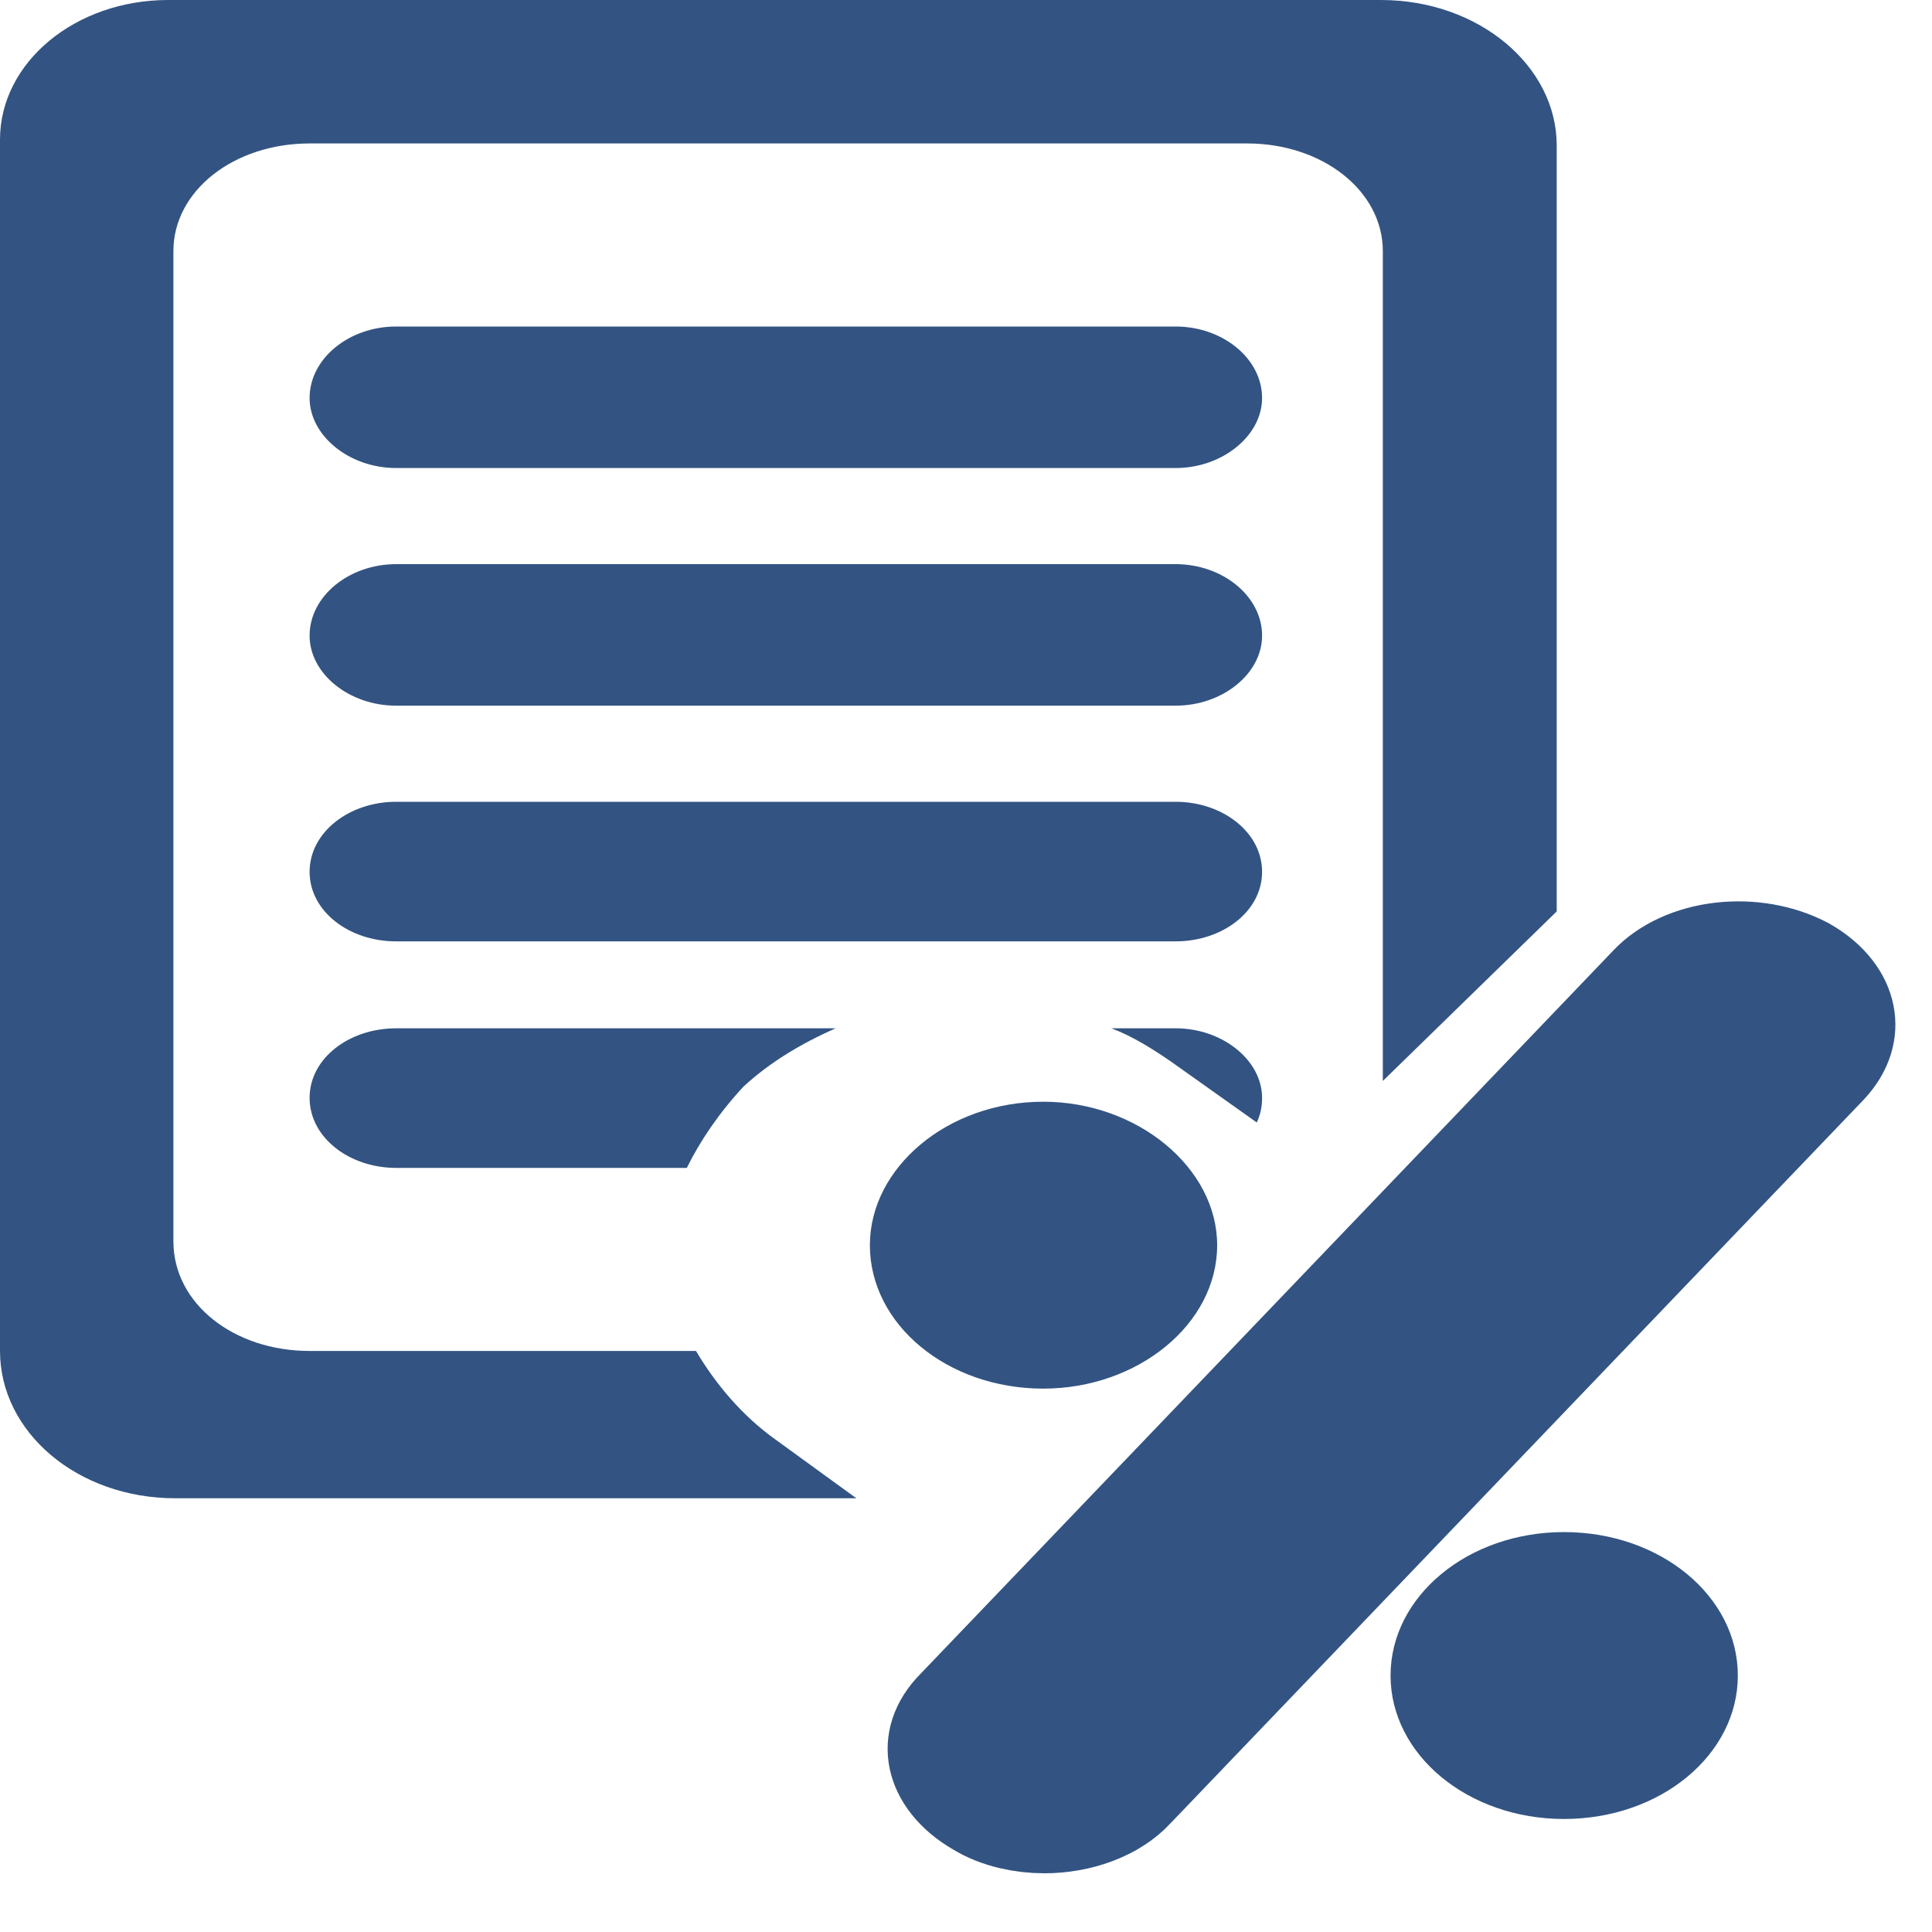 <?xml version="1.0" encoding="UTF-8"?>
<svg xmlns="http://www.w3.org/2000/svg" xmlns:xlink="http://www.w3.org/1999/xlink" width="4pt" height="4pt" viewBox="0 0 4 4" version="1.1">
<g id="surface1">
<path style=" stroke:none;fill-rule:nonzero;fill:rgb(20%,32.941%,50.98%);fill-opacity:1;" d="M 1.441 2.797 L 0.641 2.797 C 0.484 2.797 0.359 2.699 0.359 2.57 L 0.359 0.52 C 0.359 0.395 0.484 0.297 0.641 0.297 L 2.582 0.297 C 2.738 0.297 2.863 0.395 2.863 0.52 L 2.863 2.238 L 3.223 1.887 L 3.223 0.301 C 3.223 0.137 3.062 0 2.859 0 L 0.348 0 C 0.156 0 0 0.129 0 0.289 L 0 2.797 C 0 2.965 0.16 3.102 0.363 3.102 L 1.773 3.102 L 1.605 2.98 C 1.535 2.93 1.48 2.863 1.441 2.797 Z M 1.441 2.797 "/>
<path style=" stroke:none;fill-rule:nonzero;fill:rgb(20%,32.941%,50.98%);fill-opacity:1;" d="M 2.434 0.676 L 0.82 0.676 C 0.723 0.676 0.641 0.742 0.641 0.824 C 0.641 0.902 0.723 0.969 0.82 0.969 L 2.434 0.969 C 2.531 0.969 2.613 0.902 2.613 0.824 C 2.613 0.742 2.531 0.676 2.434 0.676 Z M 2.434 0.676 "/>
<path style=" stroke:none;fill-rule:nonzero;fill:rgb(20%,32.941%,50.98%);fill-opacity:1;" d="M 2.434 1.168 L 0.82 1.168 C 0.723 1.168 0.641 1.234 0.641 1.316 C 0.641 1.395 0.723 1.461 0.82 1.461 L 2.434 1.461 C 2.531 1.461 2.613 1.395 2.613 1.316 C 2.613 1.234 2.531 1.168 2.434 1.168 Z M 2.434 1.168 "/>
<path style=" stroke:none;fill-rule:nonzero;fill:rgb(20%,32.941%,50.98%);fill-opacity:1;" d="M 2.434 1.66 L 0.82 1.66 C 0.723 1.66 0.641 1.723 0.641 1.805 C 0.641 1.887 0.723 1.949 0.82 1.949 L 2.434 1.949 C 2.531 1.949 2.613 1.887 2.613 1.805 C 2.613 1.723 2.531 1.66 2.434 1.66 Z M 2.434 1.66 "/>
<path style=" stroke:none;fill-rule:nonzero;fill:rgb(20%,32.941%,50.98%);fill-opacity:1;" d="M 0.641 2.273 C 0.641 2.355 0.723 2.418 0.82 2.418 L 1.422 2.418 C 1.449 2.363 1.488 2.305 1.539 2.25 C 1.594 2.199 1.66 2.16 1.73 2.129 L 0.82 2.129 C 0.723 2.129 0.641 2.191 0.641 2.273 Z M 0.641 2.273 "/>
<path style=" stroke:none;fill-rule:nonzero;fill:rgb(20%,32.941%,50.98%);fill-opacity:1;" d="M 2.434 2.129 L 2.301 2.129 C 2.344 2.145 2.387 2.172 2.426 2.199 L 2.602 2.324 C 2.609 2.309 2.613 2.293 2.613 2.273 C 2.613 2.195 2.531 2.129 2.434 2.129 Z M 2.434 2.129 "/>
<path style="fill-rule:nonzero;fill:rgb(20%,32.941%,50.98%);fill-opacity:1;stroke-width:1;stroke-linecap:butt;stroke-linejoin:miter;stroke:rgb(20%,32.941%,50.98%);stroke-opacity:1;stroke-miterlimit:4;" d="M 12.961 8.55 C 12.674 8.367 12.277 8.417 12.072 8.683 L 7.055 15.058 C 6.836 15.323 6.904 15.688 7.191 15.888 C 7.301 15.971 7.438 16.004 7.561 16.004 C 7.752 16.004 7.957 15.921 8.08 15.755 L 13.098 9.38 C 13.303 9.114 13.248 8.749 12.961 8.55 Z M 12.961 8.55 " transform="matrix(0.286,0,0,0.235,0,0)"/>
<path style=" stroke:none;fill-rule:nonzero;fill:rgb(20%,32.941%,50.98%);fill-opacity:1;" d="M 2.16 2.875 C 2.355 2.875 2.52 2.742 2.52 2.578 C 2.52 2.418 2.355 2.281 2.16 2.281 C 1.961 2.281 1.801 2.418 1.801 2.578 C 1.801 2.742 1.961 2.875 2.16 2.875 Z M 2.16 2.875 "/>
<path style=" stroke:none;fill-rule:nonzero;fill:rgb(20%,32.941%,50.98%);fill-opacity:1;" d="M 3.238 3.766 C 3.438 3.766 3.598 3.633 3.598 3.469 C 3.598 3.305 3.438 3.172 3.238 3.172 C 3.039 3.172 2.879 3.305 2.879 3.469 C 2.879 3.633 3.039 3.766 3.238 3.766 Z M 3.238 3.766 "/>
</g>
</svg>
